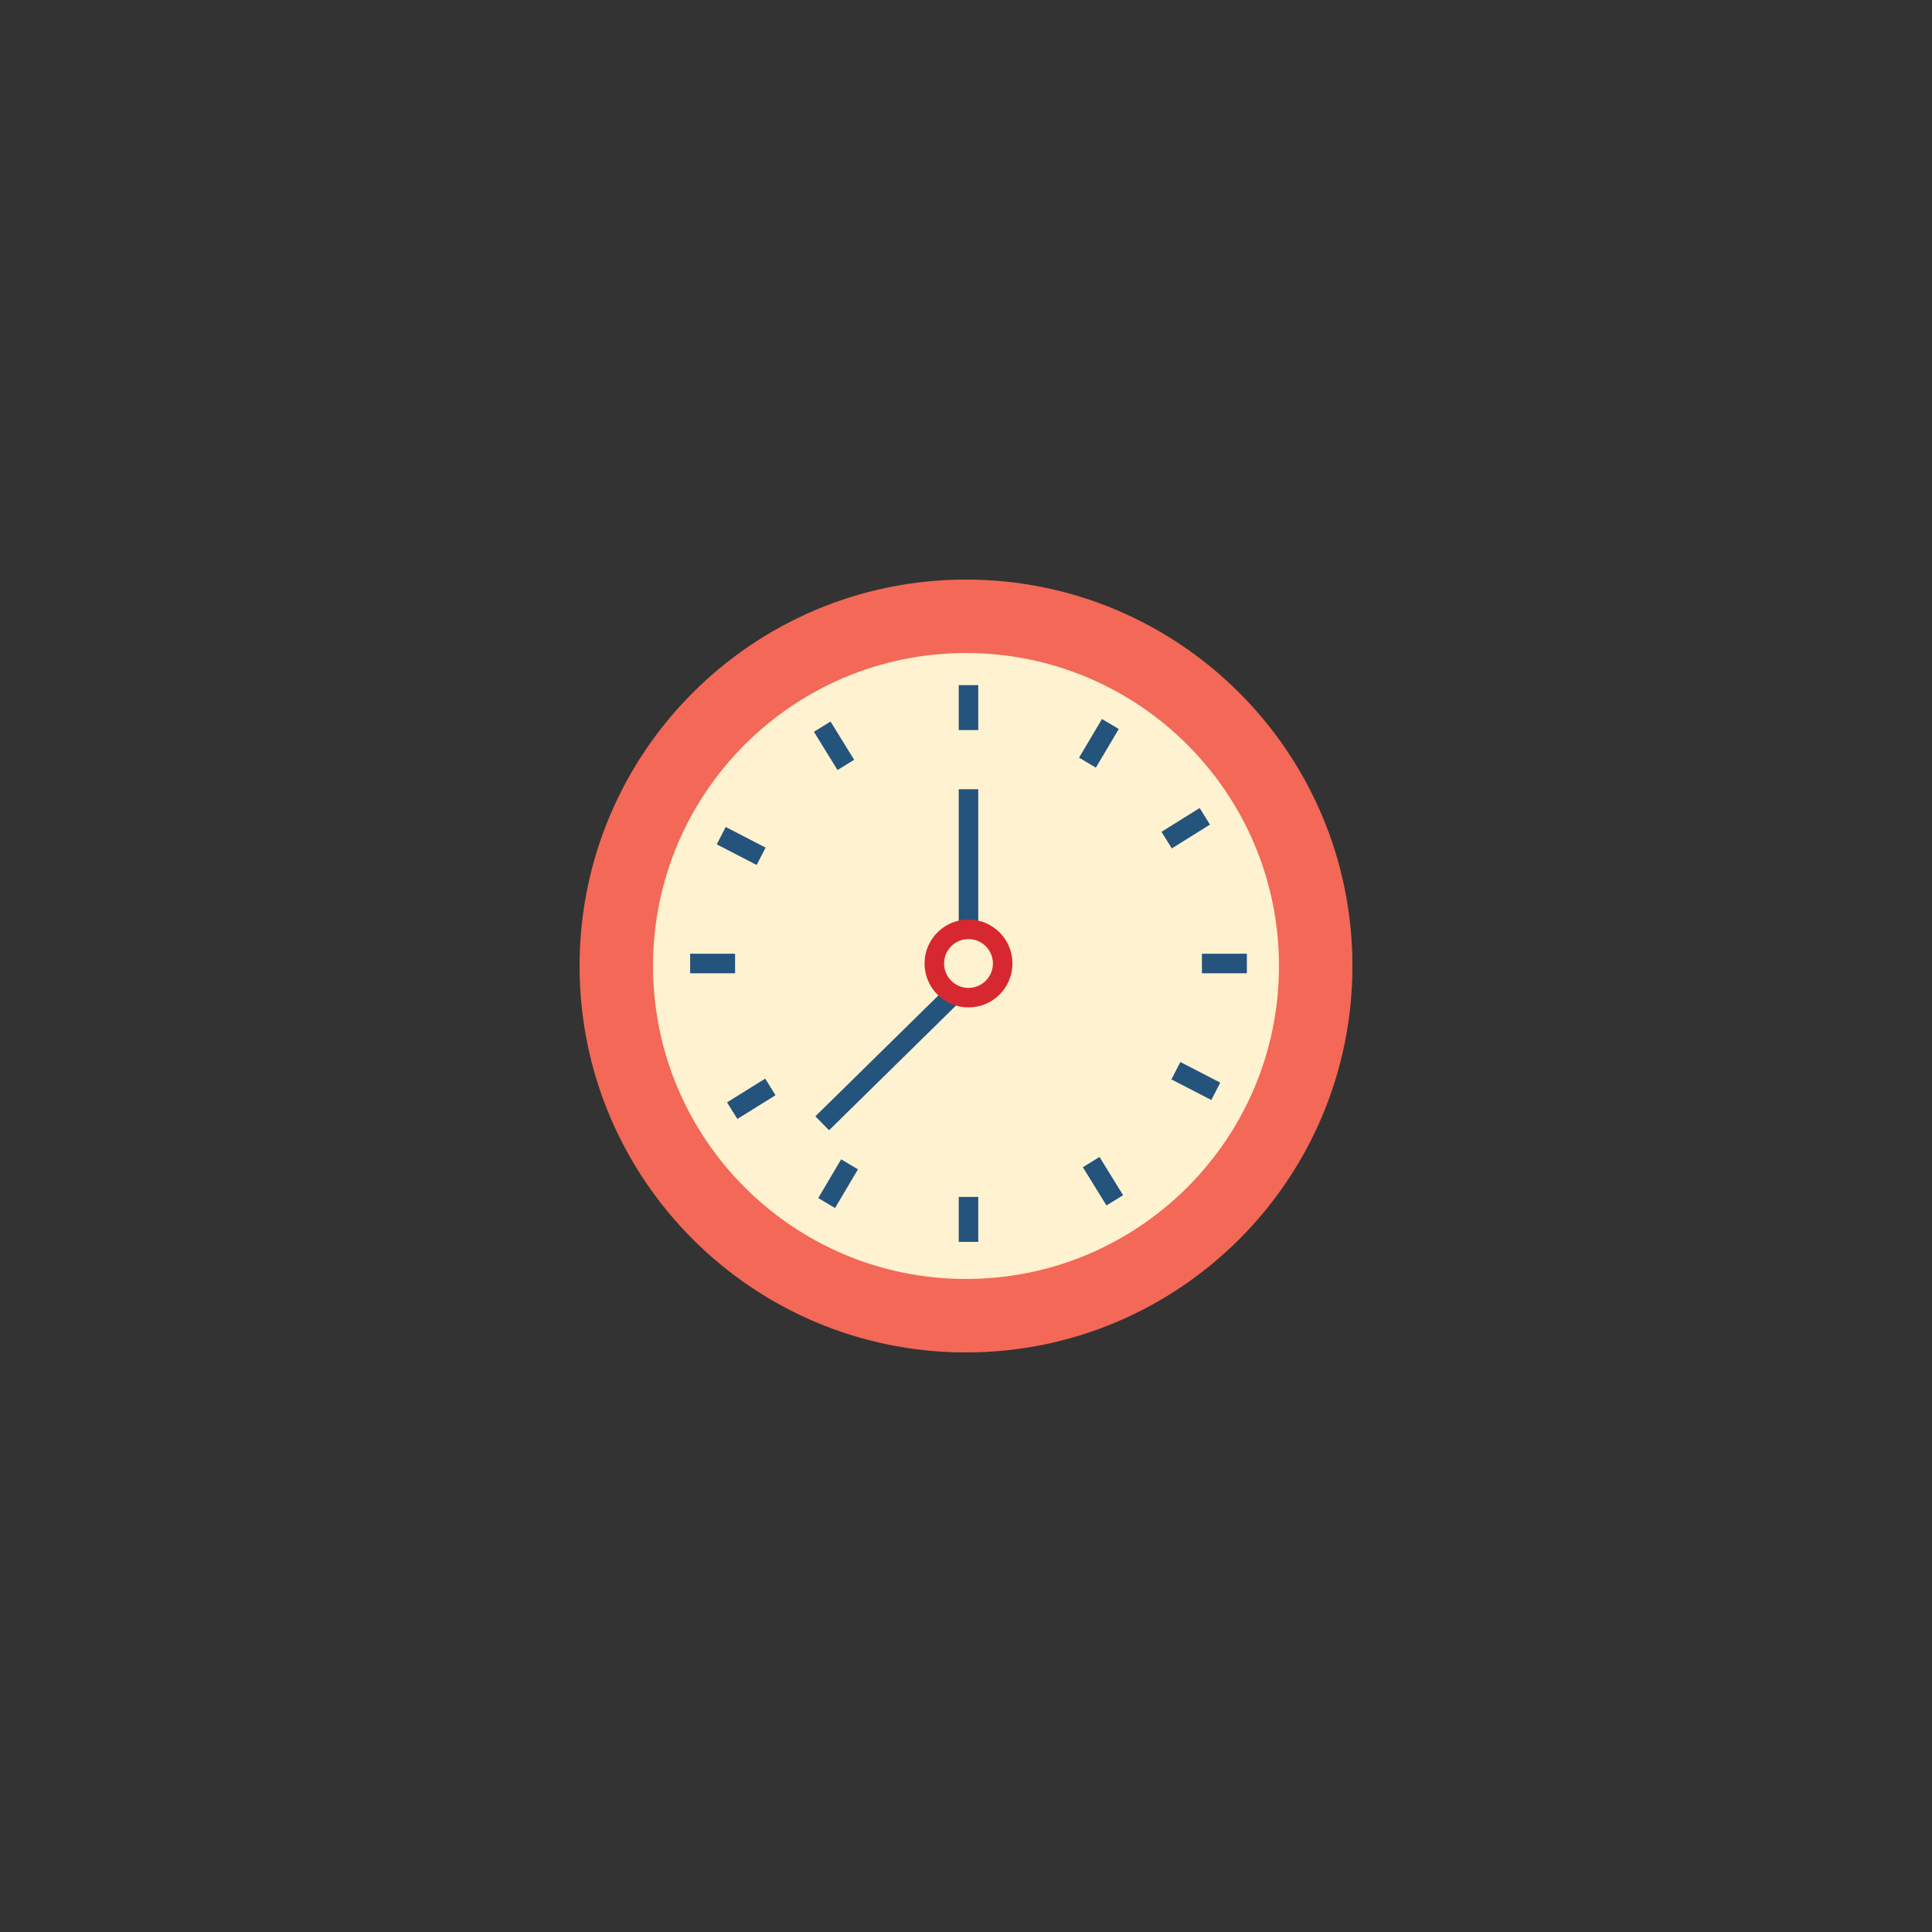 <svg xmlns="http://www.w3.org/2000/svg" width="450" viewBox="0 0 450 450" height="450" version="1.0"><rect x="0" y="0" width="450" height="450" fill="#333333" stroke="none"/><defs><clipPath id="a"><path d="M 135 135 L 315 135 L 315 315 L 135 315 Z M 135 135"/></clipPath><clipPath id="b"><path d="M 188 135 L 315 135 L 315 243 L 188 243 Z M 188 135"/></clipPath><clipPath id="c"><path d="M 135 207 L 262 207 L 262 315 L 135 315 Z M 135 207"/></clipPath><clipPath id="d"><path d="M 206 135 L 315 135 L 315 261 L 206 261 Z M 206 135"/></clipPath><clipPath id="e"><path d="M 135 189 L 244 189 L 244 315 L 135 315 Z M 135 189"/></clipPath><clipPath id="f"><path d="M 209 185 L 315 185 L 315 315 L 209 315 Z M 209 185"/></clipPath><clipPath id="g"><path d="M 135 135 L 241 135 L 241 265 L 135 265 Z M 135 135"/></clipPath><clipPath id="h"><path d="M 189 206 L 315 206 L 315 315 L 189 315 Z M 189 206"/></clipPath><clipPath id="i"><path d="M 135 135 L 261 135 L 261 244 L 135 244 Z M 135 135"/></clipPath><clipPath id="j"><path d="M 135 167 L 286 167 L 286 315 L 135 315 Z M 135 167"/></clipPath></defs><g clip-path="url(#a)"><path fill="#F36856" d="M 315.008 225 C 315.008 274.707 274.707 315.008 225 315.008 C 175.293 315.008 134.992 274.707 134.992 225 C 134.992 175.293 175.293 134.992 225 134.992 C 274.707 134.992 315.008 175.293 315.008 225"/></g><path fill="#FEF2D0" d="M 297.898 225 C 297.898 265.266 265.266 297.898 225 297.898 C 184.734 297.898 152.102 265.266 152.102 225 C 152.102 184.734 184.734 152.102 225 152.102 C 265.266 152.102 297.898 184.734 297.898 225"/><path transform="matrix(.091 0 0 -.091 32.117 417.883)" fill="none" d="M 2126 2838.483 L 2126 2723.482" stroke="#24537C" stroke-width="50" stroke-miterlimit="10"/><path transform="matrix(.091 0 0 -.091 32.117 417.883)" fill="none" d="M 2126 1528.518 L 2126 1413.516" stroke="#24537C" stroke-width="50" stroke-miterlimit="10"/><path transform="matrix(.091 0 0 -.091 32.117 417.883)" fill="none" d="M 2838.483 2126 L 2723.482 2126" stroke="#24537C" stroke-width="50" stroke-miterlimit="10"/><path transform="matrix(.091 0 0 -.091 32.117 417.883)" fill="none" d="M 1528.518 2126 L 1413.517 2126" stroke="#24537C" stroke-width="50" stroke-miterlimit="10"/><g clip-path="url(#b)"><path transform="matrix(.091 0 0 -.091 32.117 417.883)" fill="none" d="M 2489.088 2738.982 L 2430.489 2640.083" stroke="#24537C" stroke-width="50" stroke-miterlimit="10"/></g><g clip-path="url(#c)"><path transform="matrix(.091 0 0 -.091 32.117 417.883)" fill="none" d="M 1821.511 1611.916 L 1762.913 1512.888" stroke="#24537C" stroke-width="50" stroke-miterlimit="10"/></g><g clip-path="url(#d)"><path transform="matrix(.091 0 0 -.091 32.117 417.883)" fill="none" d="M 2730.801 2502.693 L 2633.195 2441.812" stroke="#24537C" stroke-width="50" stroke-miterlimit="10"/></g><g clip-path="url(#e)"><path transform="matrix(.091 0 0 -.091 32.117 417.883)" fill="none" d="M 1618.806 1810.101 L 1521.199 1749.307" stroke="#24537C" stroke-width="50" stroke-miterlimit="10"/></g><g clip-path="url(#f)"><path transform="matrix(.091 0 0 -.091 32.117 417.883)" fill="none" d="M 2758.917 1798.82 L 2656.789 1851.607" stroke="#24537C" stroke-width="50" stroke-miterlimit="10"/></g><g clip-path="url(#g)"><path transform="matrix(.091 0 0 -.091 32.117 417.883)" fill="none" d="M 1595.211 2400.393 L 1493.083 2453.179" stroke="#24537C" stroke-width="50" stroke-miterlimit="10"/></g><g clip-path="url(#h)"><path transform="matrix(.091 0 0 -.091 32.117 417.883)" fill="none" d="M 2500.411 1519.82 L 2440.004 1617.686" stroke="#24537C" stroke-width="50" stroke-miterlimit="10"/></g><g clip-path="url(#i)"><path transform="matrix(.091 0 0 -.091 32.117 417.883)" fill="none" d="M 1811.996 2634.313 L 1751.589 2732.179" stroke="#24537C" stroke-width="50" stroke-miterlimit="10"/></g><path transform="matrix(.091 0 0 -.091 32.117 417.883)" fill="none" d="M 2126 2572.012 L 2126 2213.488" stroke="#24537C" stroke-width="50" stroke-miterlimit="10"/><g clip-path="url(#j)"><path transform="matrix(.091 0 0 -.091 32.117 417.883)" fill="none" d="M 2087.81 2047.38 L 1751.589 1717.015" stroke="#24537C" stroke-width="50" stroke-miterlimit="10"/></g><path transform="matrix(.091 0 0 -.091 32.117 417.883)" fill="none" d="M 2213.489 2126 C 2213.489 2077.691 2174.308 2038.511 2126 2038.511 C 2077.692 2038.511 2038.511 2077.691 2038.511 2126 C 2038.511 2174.308 2077.692 2213.488 2126 2213.488 C 2174.308 2213.488 2213.489 2174.308 2213.489 2126 Z M 2213.489 2126" stroke="#D7282F" stroke-width="50" stroke-miterlimit="10"/></svg>